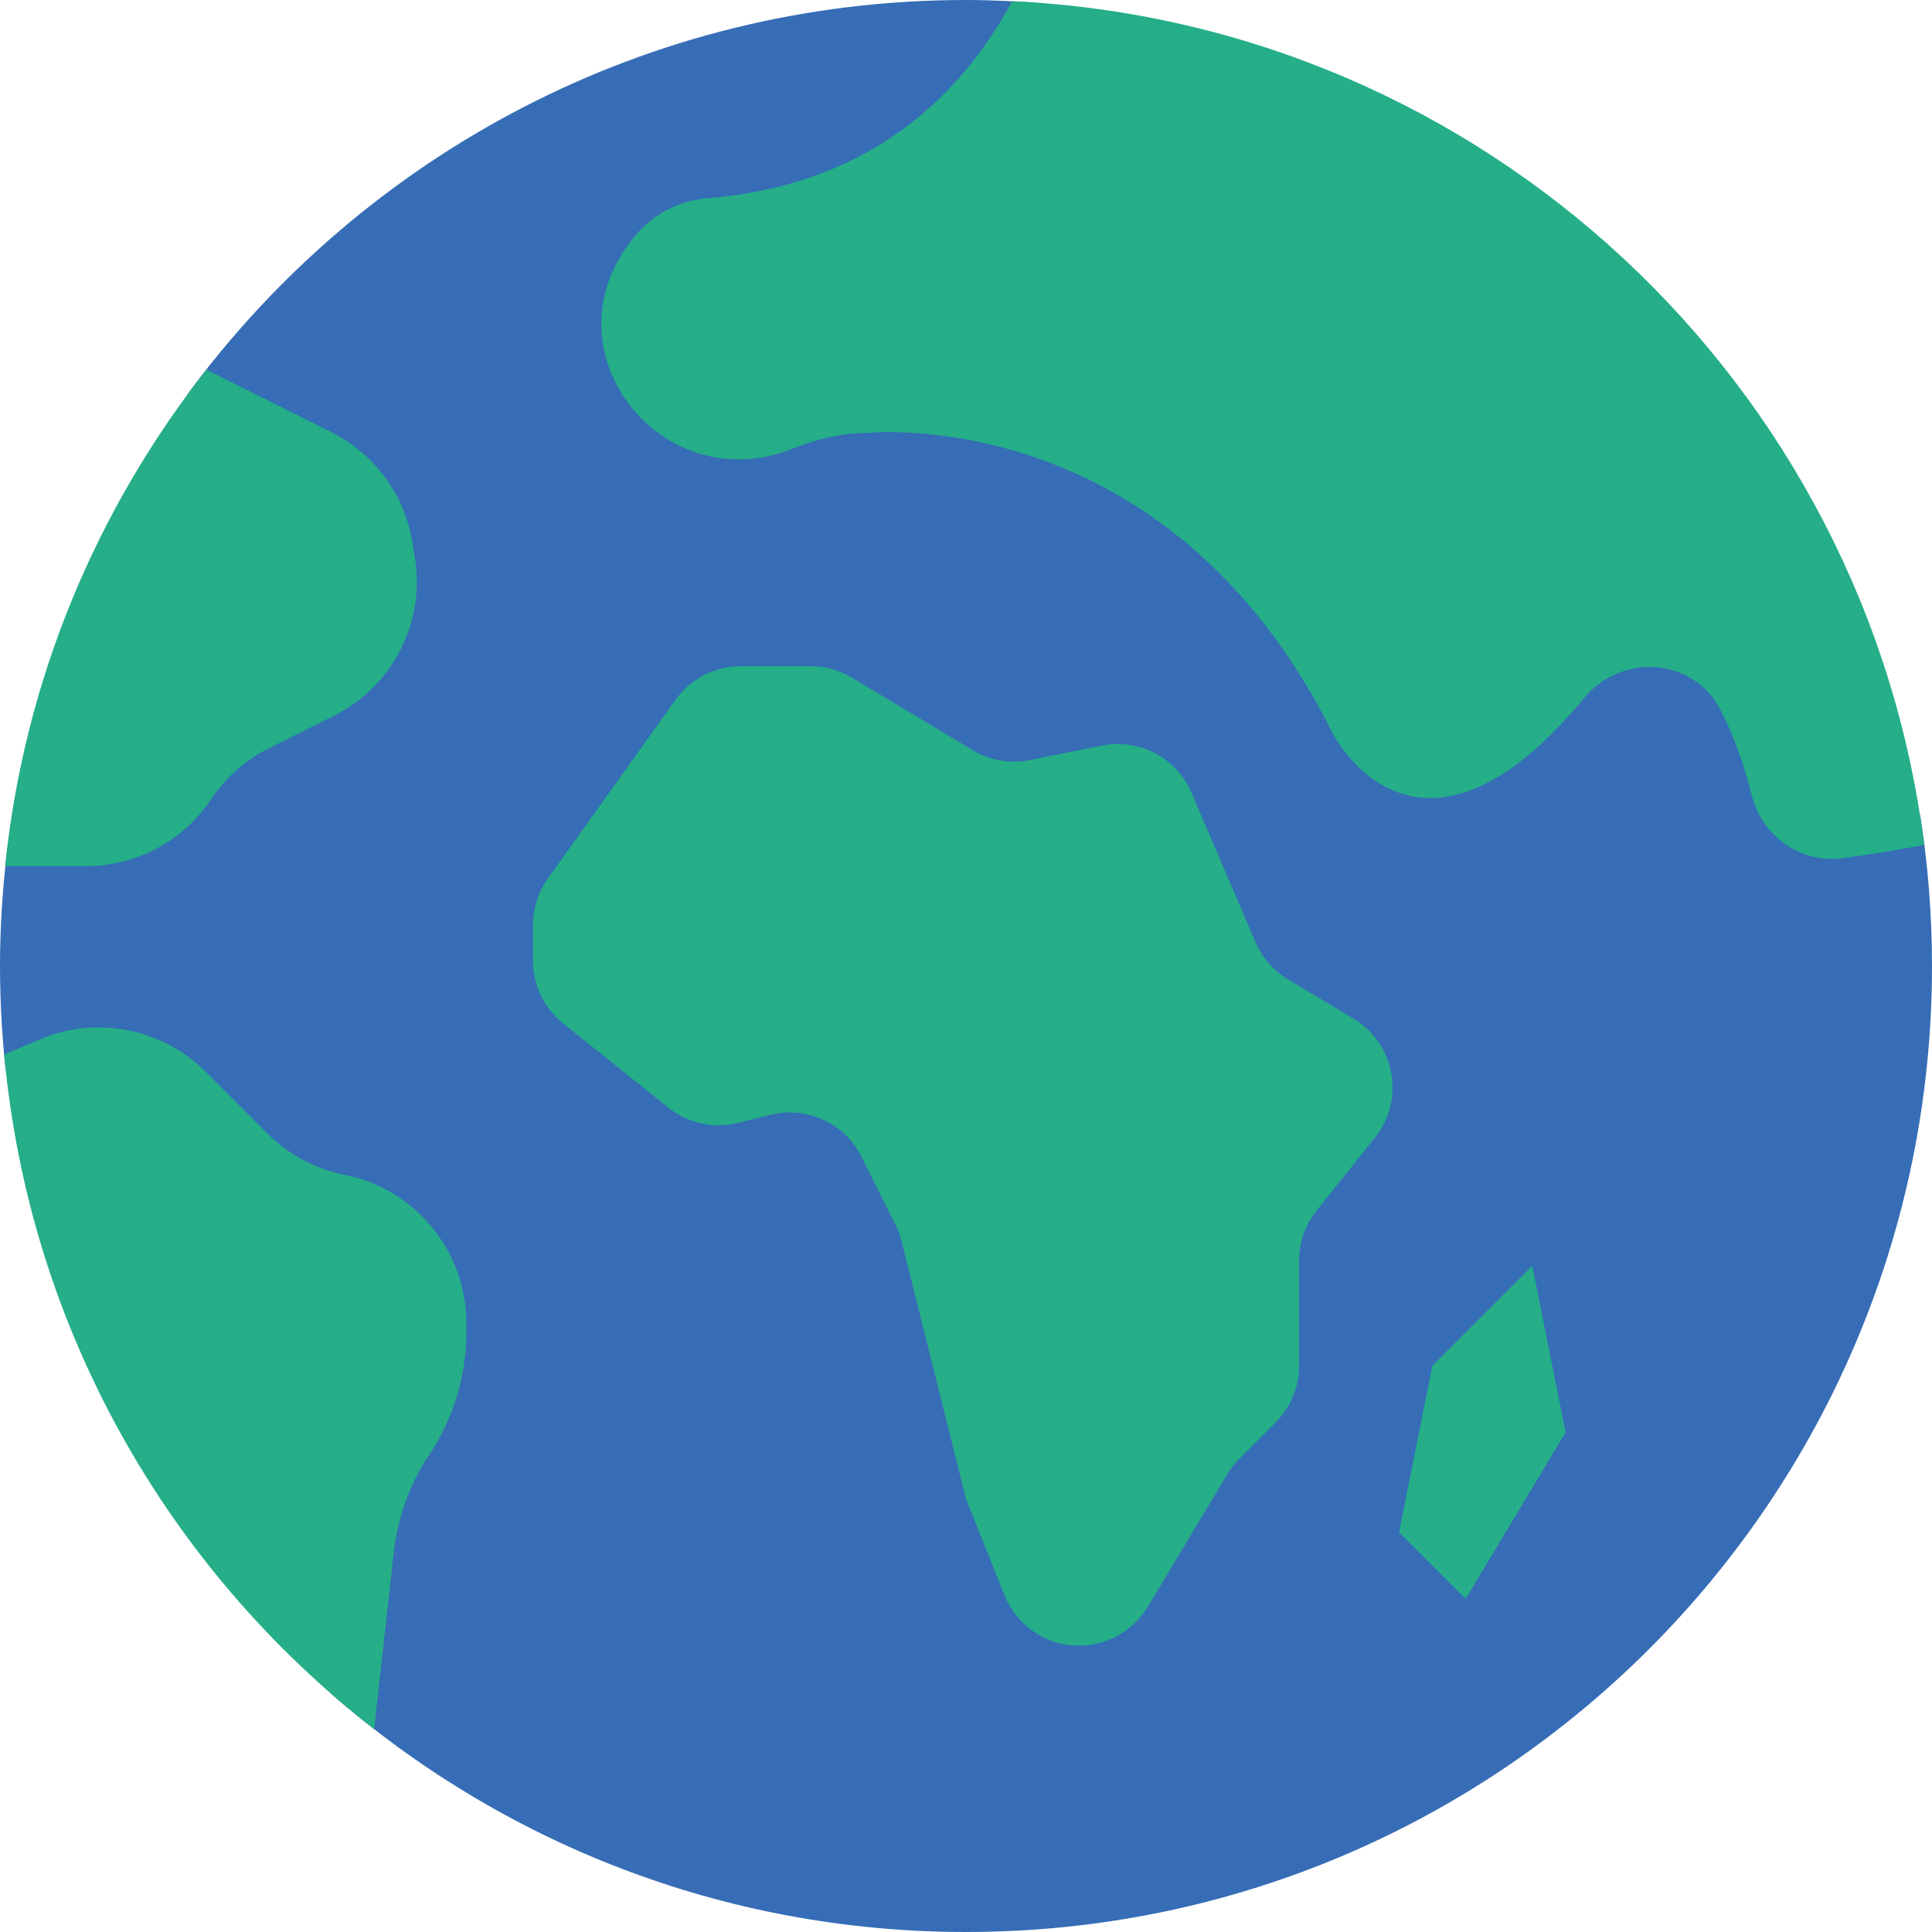 <svg height="512pt" viewBox="0 0 512 512" width="512pt" xmlns="http://www.w3.org/2000/svg"><path d="m508.867 215.969c-6.199.715-12.449-2.242-14-10.223-5.148-26.324-3.754-55.578-21.691-77.535-12.332-15.086-33.262-32.609-48.262-45.23-19.711-16.59-45.02-23.59-67.645-34.934-17.602-8.824-42.664-36.148-63.242-29.801-12.004 3.707-19.297-7.828-17.281-17.336-6.852-.547-13.754-.91-20.746-.91-84.676 0-159.707 41.129-206.309 104.473 2.984 3.082 4.449 7.559 2.762 12.996-5.402 17.426-5.949 36.062-12.781 53.062-6.383 15.863-18.805 27.207-23.633 44.039-2.109 7.363-8.113 10.312-14.055 10.031-1.262 10.301-1.984 20.762-1.984 31.398 0 9.355.539 18.59 1.508 27.691 5.07.645 9.934 3.516 12.324 9.324 11.68 28.449 11.805 59.496 22.617 88.027 10.168 26.828 33.562 45.691 51.324 67.832 44.992 39.273 103.805 63.125 168.227 63.125 141.383 0 256-114.617 256-256 0-13.621-1.086-26.984-3.133-40.031zm0 0" fill="#366db6"/><g fill="#25ae88"><path d="m257.773 198.805-32.035-19.227c-3.301-1.977-7.086-3.027-10.938-3.027h-18.477c-6.867 0-13.312 3.32-17.301 8.906l-33.82 47.344c-2.574 3.602-3.961 7.926-3.961 12.359v9.445c0 6.461 2.938 12.57 7.98 16.605l27.93 22.352c5.18 4.148 12.004 5.633 18.441 4.023l8.543-2.137c9.668-2.418 19.723 2.207 24.18 11.125l8.988 17.965c.695 1.383 1.234 2.852 1.605 4.352l8.262 33.039 8.477 33.906c.227.938.527 1.848.883 2.738l9.672 24.18c4.188 10.449 15.785 15.836 26.465 12.277 4.812-1.605 8.898-4.879 11.512-9.234l21.09-35.148c.891-1.492 1.969-2.871 3.195-4.098l9.578-9.578c3.992-3.973 6.234-9.383 6.234-15.023v-27.871c0-4.828 1.641-9.516 4.66-13.285l15.449-19.312c8.039-10.055 5.375-24.895-5.668-31.516l-17.383-10.426c-3.832-2.305-6.84-5.746-8.605-9.859l-16.977-39.617c-3.965-9.242-13.852-14.453-23.711-12.477l-19.156 3.832c-5.18 1.043-10.574.105-15.113-2.613zm0 0"/><path d="m406.07 335.449-26.484 26.48-8.828 44.141 17.656 17.652 26.484-44.137zm0 0"/><path d="m268.227.309c-12.723 23.66-36.477 48.633-80.613 52.215-7.742.629-14.98 4.379-19.746 10.504-.312.398-.629.812-.945 1.23-22.398 29.48 8.773 68.375 43.148 54.633 6.207-2.473 12.828-4.133 19.445-4.133 0 0 79.449-8.828 123.586 79.449 0 0 22.258 44.508 66.758-9.27 9.84-11.898 28.68-10.715 35.926 2.922 3.09 5.816 6.031 13.312 8.465 22.969 2.738 10.852 13.004 18.062 24.094 16.59 6.293-.84 13.664-1.98 21.582-3.508-15.309-122.27-116.754-217.723-241.699-223.602zm0 0"/><path d="m109.258 143.555c-2.09-12.543-10.055-23.332-21.434-29.016l-33.145-16.57c-29.09 36.996-48.246 82.168-53.32 131.547h21.504c13.285 0 25.699-6.637 33.066-17.699 3.844-5.754 9.113-10.406 15.301-13.504l17.266-8.633c15.609-7.805 24.305-24.879 21.434-42.09zm0 0"/><path d="m10.355 275.52-9.242 3.961c6.609 72.625 43.535 136.449 98.039 178.77l5.207-46.918c1.031-9.262 4.266-18.141 9.438-25.895 6.383-9.566 9.789-20.824 9.789-32.324v-2.445c0-19.113-13.488-35.566-32.23-39.32-7.758-1.551-14.891-5.367-20.488-10.961l-16.355-16.359c-11.602-11.598-29.078-14.961-44.156-8.508zm0 0"/></g></svg>